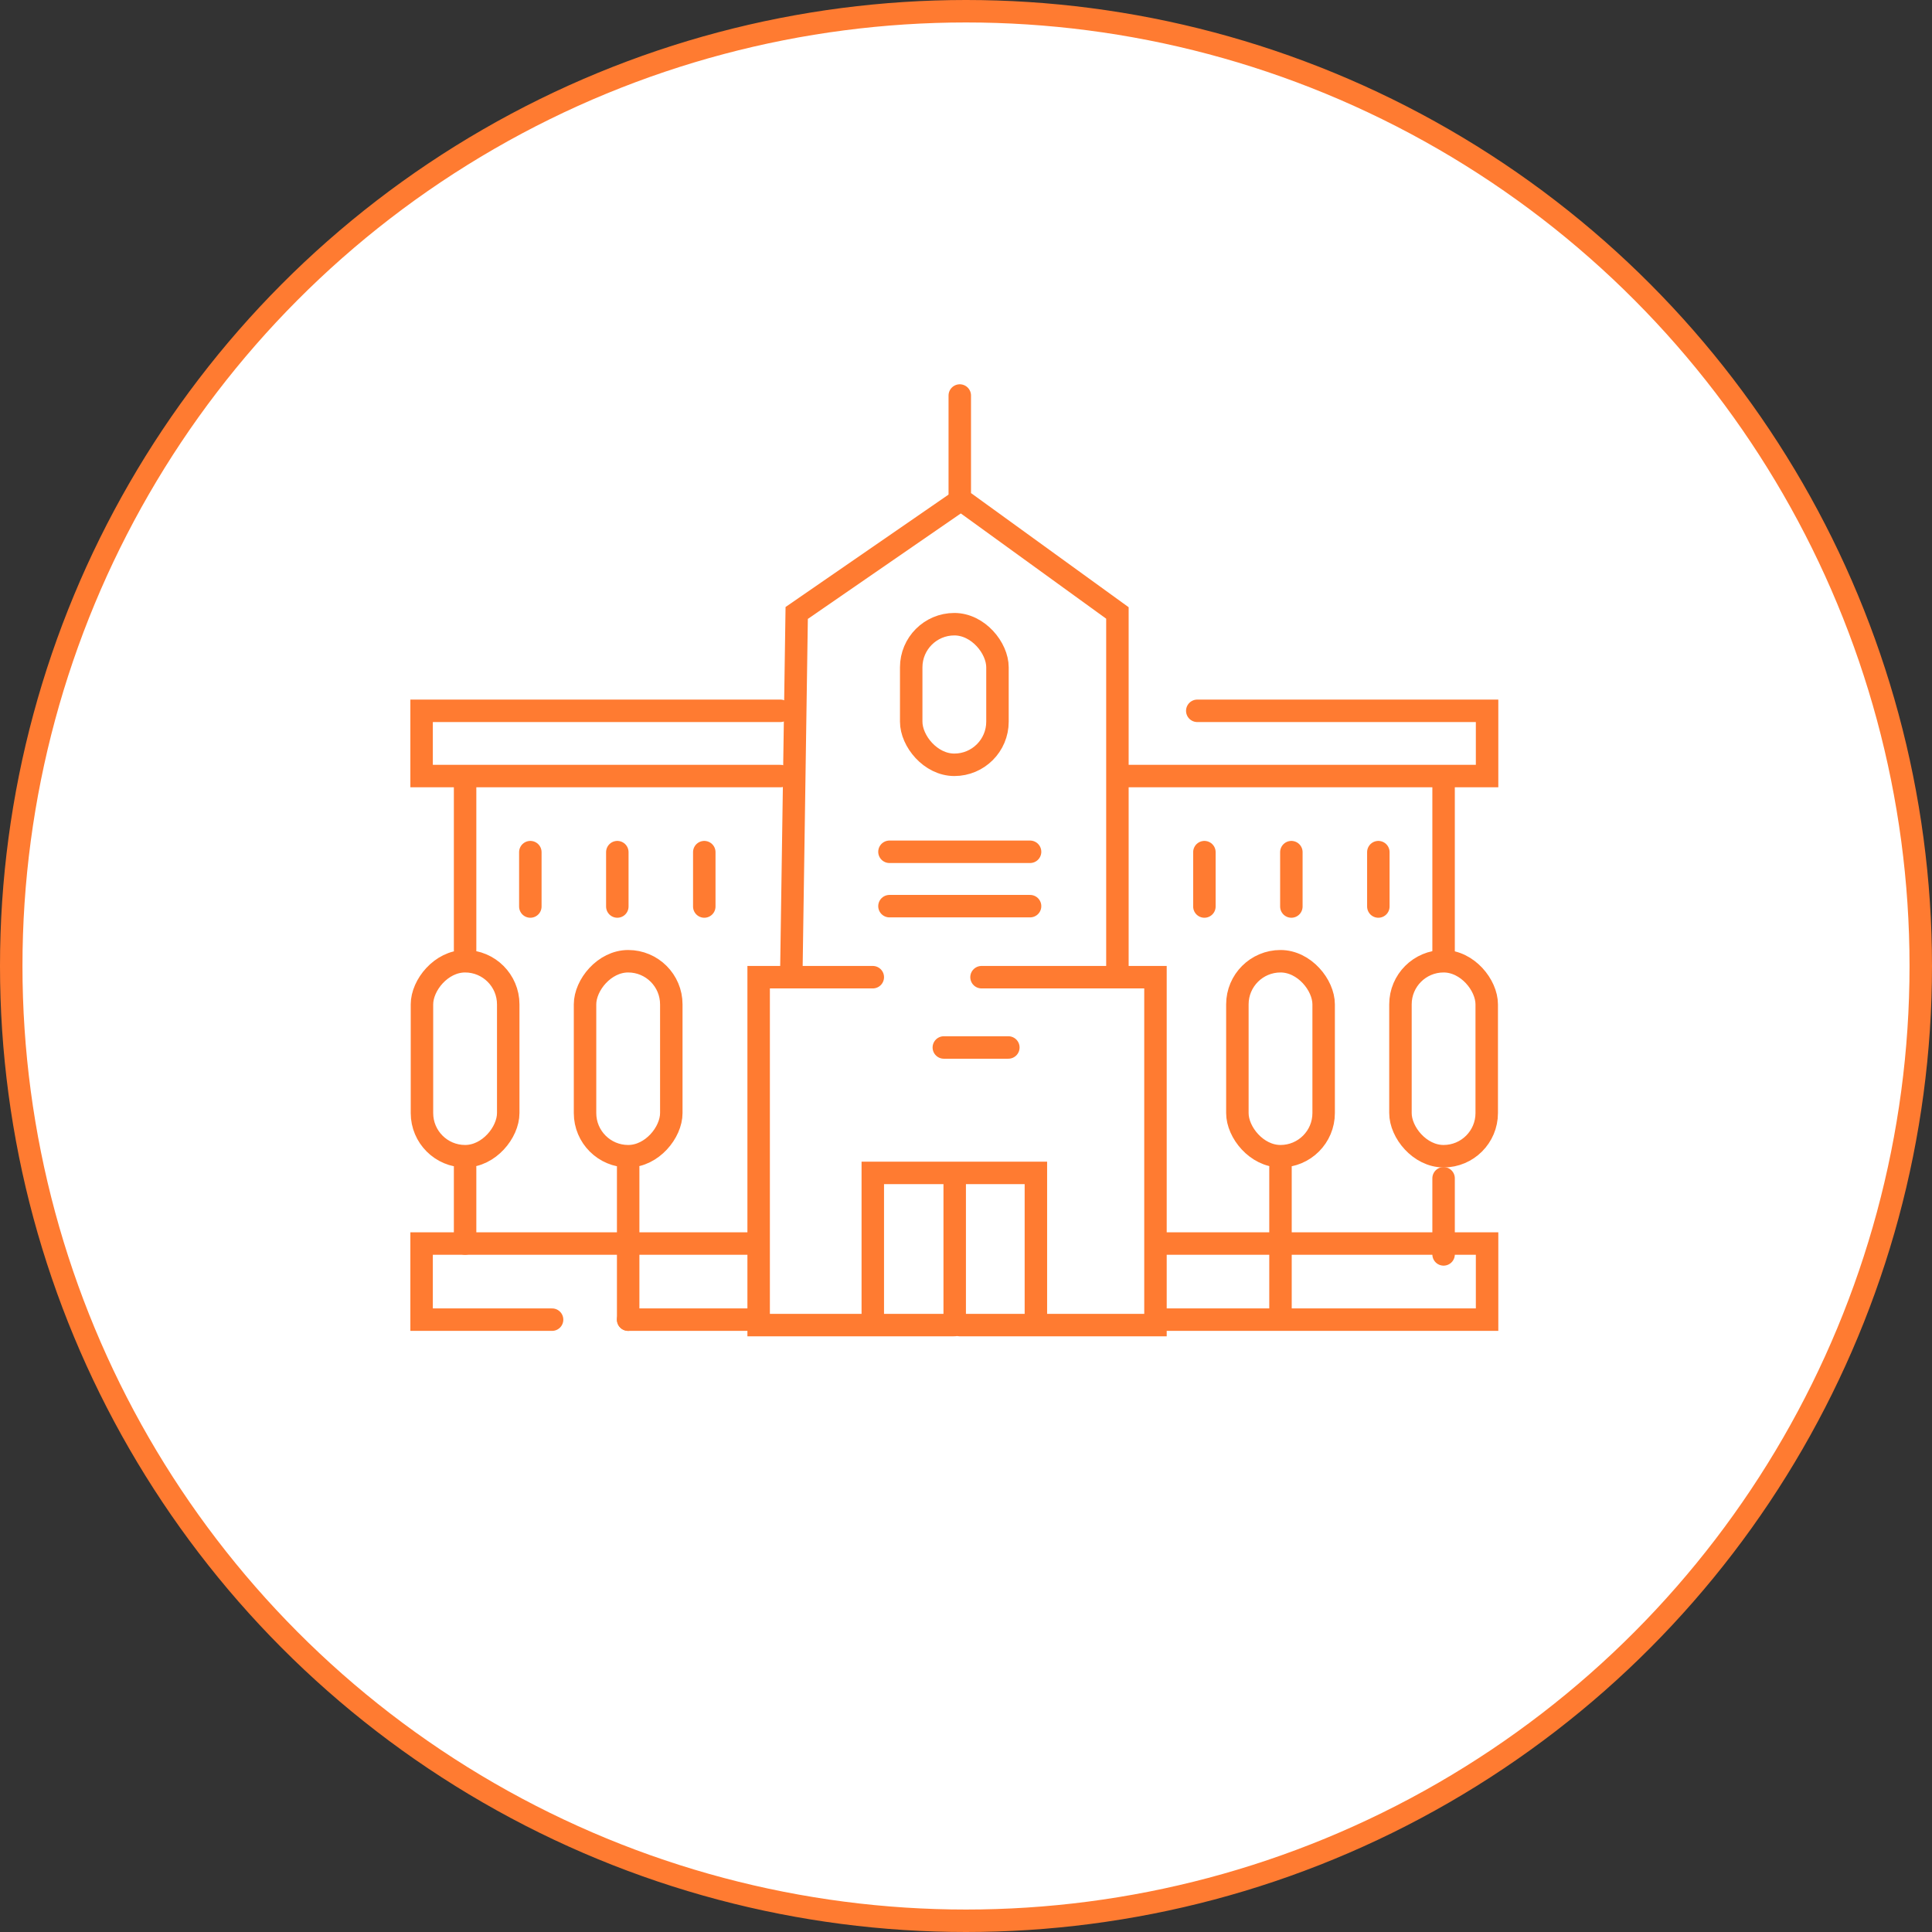 <svg width="86" height="86" viewBox="0 0 86 86" fill="none" xmlns="http://www.w3.org/2000/svg">
<rect x="0" y="0" width="86" height="86" fill="#333333" stroke="none"/>
<circle cx="43" cy="43" r="42.5" fill="white" stroke="#FF7B31"/>
<path d="M42.723 17.606V22.204L49.74 27.285V43.498M49.74 43.498H51.434V58.984H42.723M49.74 43.498H43.691" stroke="#FF7B31" stroke-linecap="round"/>
<path d="M42.481 22.446L35.464 27.285L35.222 43.498M35.222 43.498H33.77V58.984H42.481M35.222 43.498H38.851" stroke="#FF7B31" stroke-linecap="round"/>
<line x1="39.593" y1="40.336" x2="45.852" y2="40.336" stroke="#FF7B31" stroke-linecap="round"/>
<line x1="39.593" y1="37.916" x2="45.852" y2="37.916" stroke="#FF7B31" stroke-linecap="round"/>
<rect x="40.561" y="27.785" width="3.84" height="6.259" rx="1.92" stroke="#FF7B31"/>
<line x1="42.013" y1="46.627" x2="44.885" y2="46.627" stroke="#FF7B31" stroke-linecap="round"/>
<path d="M38.851 58.5V52.209H46.111V58.5" stroke="#FF7B31" stroke-linecap="round"/>
<line x1="42.497" y1="52.451" x2="42.497" y2="58.742" stroke="#FF7B31"/>
<path d="M50.224 34.545H66.195V31.641H53.295" stroke="#FF7B31" stroke-linecap="round"/>
<path d="M34.738 34.545H18.767V31.641H34.738" stroke="#FF7B31" stroke-linecap="round"/>
<path d="M64.259 34.786V42.772" stroke="#FF7B31" stroke-linecap="round"/>
<path d="M20.703 35.028V42.288" stroke="#FF7B31" stroke-linecap="round"/>
<path d="M51.676 55.354H66.195V58.742H51.676" stroke="#FF7B31" stroke-linecap="round"/>
<path d="M33.286 55.354H18.767V58.742H24.575" stroke="#FF7B31" stroke-linecap="round"/>
<path d="M64.259 55.838V52.451" stroke="#FF7B31" stroke-linecap="round"/>
<path d="M20.703 55.354V51.967" stroke="#FF7B31" stroke-linecap="round"/>
<path d="M56.999 58.258V51.967" stroke="#FF7B31" stroke-linecap="round"/>
<path d="M27.962 58.742V51.967" stroke="#FF7B31" stroke-linecap="round"/>
<path d="M27.962 58.742H33.528" stroke="#FF7B31" stroke-linecap="round"/>
<rect x="62.339" y="42.788" width="3.84" height="8.679" rx="1.92" stroke="#FF7B31"/>
<rect x="-0.5" y="0.5" width="3.84" height="8.679" rx="1.92" transform="matrix(-1 0 0 1 22.123 42.288)" stroke="#FF7B31"/>
<rect x="55.08" y="42.788" width="3.84" height="8.679" rx="1.92" stroke="#FF7B31"/>
<rect x="-0.5" y="0.5" width="3.84" height="8.679" rx="1.92" transform="matrix(-1 0 0 1 29.382 42.288)" stroke="#FF7B31"/>
<path d="M53.612 40.352V37.932" stroke="#FF7B31" stroke-linecap="round"/>
<path d="M31.35 40.352V37.932" stroke="#FF7B31" stroke-linecap="round"/>
<path d="M57.483 40.352V37.932" stroke="#FF7B31" stroke-linecap="round"/>
<path d="M27.479 40.352V37.932" stroke="#FF7B31" stroke-linecap="round"/>
<path d="M61.355 40.352V37.932" stroke="#FF7B31" stroke-linecap="round"/>
<path d="M23.607 40.352V37.932" stroke="#FF7B31" stroke-linecap="round"/>
</svg>
